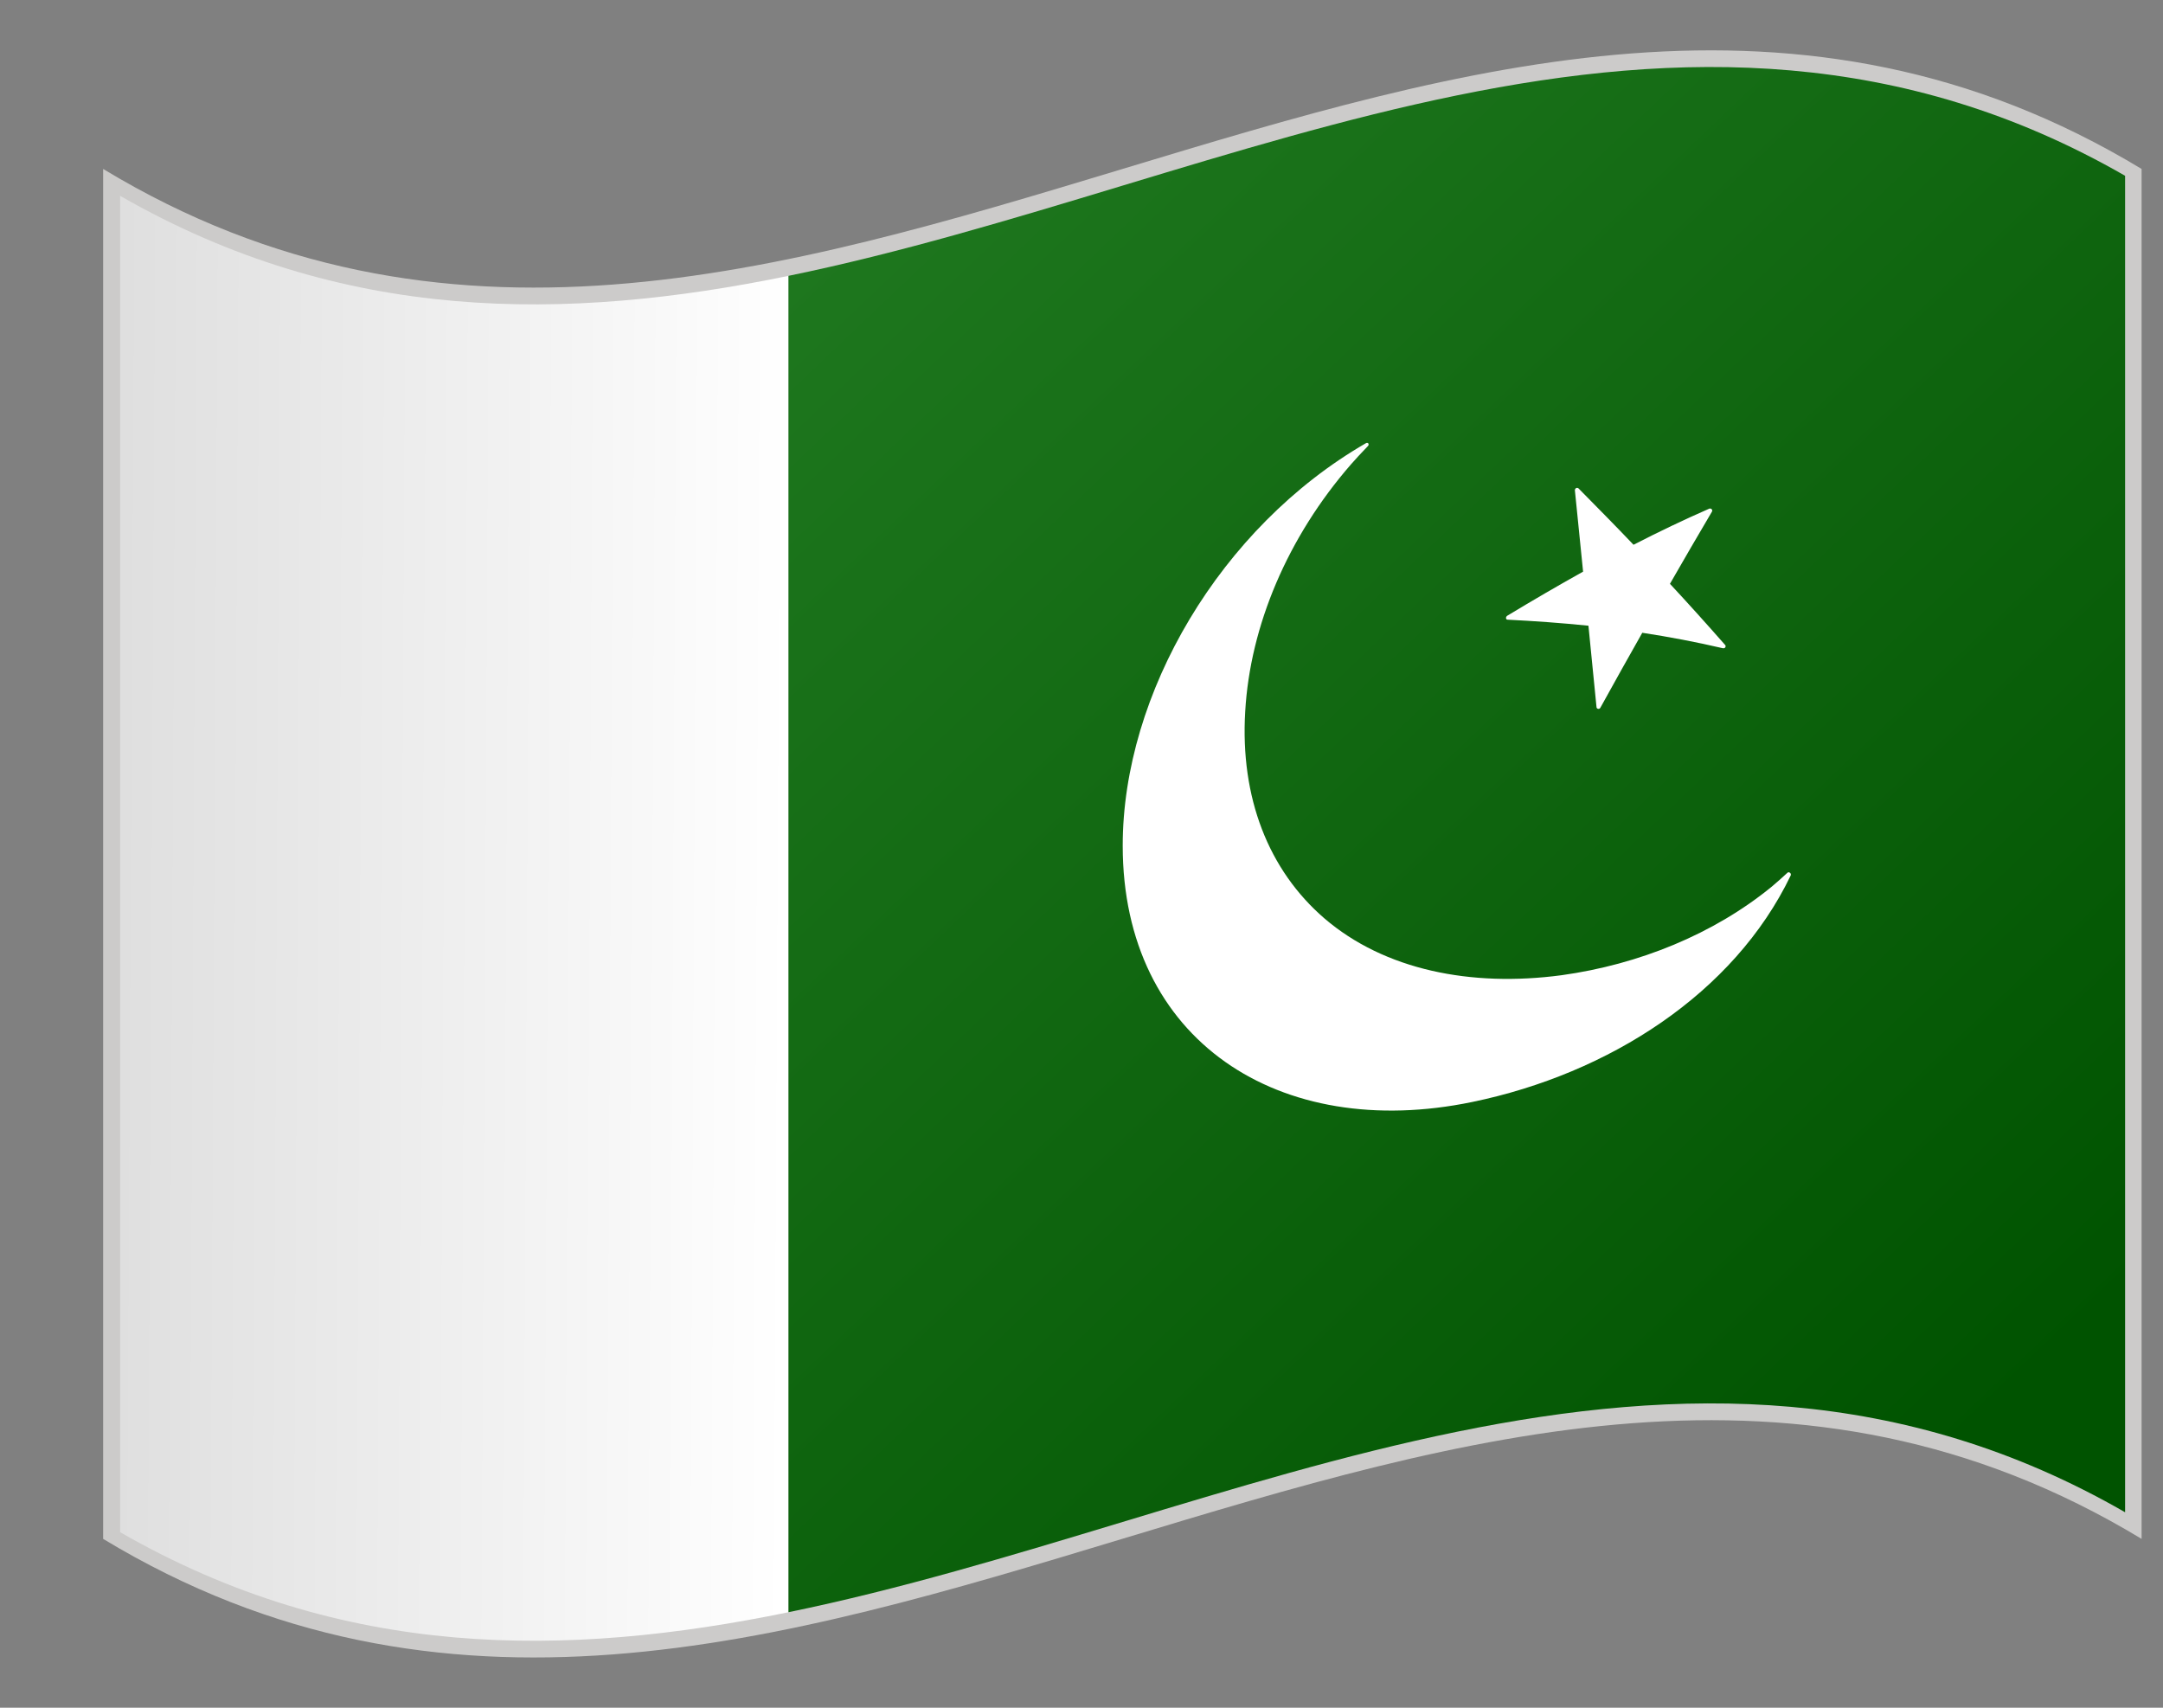 <svg width="19" height="15" viewBox="0 0 19 15" fill="none" xmlns="http://www.w3.org/2000/svg">
<rect x="0" y="0" width="19" height="15" fill="#808080" stroke="none"/>
<path d="M18.812 13.517C12.844 9.906 6.875 17.126 0.906 13.517C0.906 9.506 0.906 5.495 0.906 1.484C6.875 5.094 12.844 -2.125 18.812 1.484V13.517Z" fill="#CCCBCA"/>
<path d="M6.927 14.161C4.97 14.563 3.012 14.583 1.055 13.458C1.055 9.545 1.055 5.632 1.055 1.72C3.012 2.844 4.97 2.825 6.927 2.423V14.161Z" fill="url(#paint0_linear_107_6241)"/>
<path d="M6.926 2.423V14.161C10.839 13.358 14.753 11.031 18.667 13.283C18.667 9.37 18.667 5.458 18.667 1.544C14.753 -0.707 10.839 1.62 6.926 2.423Z" fill="url(#paint1_linear_107_6241)"/>
<path d="M15.723 7.666C15.716 7.66 15.707 7.66 15.701 7.666C15.649 7.715 15.605 7.752 15.562 7.789C15.053 8.205 14.396 8.472 13.716 8.566C12.921 8.672 12.162 8.52 11.634 8.067C11.142 7.643 10.893 7.005 10.938 6.25C10.981 5.497 11.311 4.718 11.866 4.08C11.909 4.031 11.956 3.98 12.015 3.919C12.022 3.913 12.024 3.903 12.02 3.896C12.016 3.889 12.007 3.888 11.998 3.893C10.72 4.631 9.862 6.093 9.862 7.428C9.862 9.139 11.239 10.031 12.934 9.679C14.133 9.431 15.232 8.726 15.73 7.689C15.733 7.682 15.731 7.671 15.723 7.666Z" fill="white"/>
<path d="M13.243 5.443C13.48 5.455 13.717 5.472 13.953 5.496C13.977 5.735 14.001 5.974 14.024 6.212C14.025 6.22 14.031 6.225 14.038 6.226C14.039 6.227 14.041 6.226 14.043 6.226C14.049 6.226 14.055 6.222 14.058 6.216C14.18 5.995 14.303 5.775 14.426 5.558C14.662 5.594 14.898 5.639 15.135 5.694C15.137 5.694 15.138 5.694 15.139 5.694H15.14C15.15 5.694 15.158 5.687 15.158 5.676C15.158 5.67 15.154 5.664 15.15 5.661C14.99 5.479 14.83 5.301 14.669 5.128C14.792 4.914 14.915 4.702 15.038 4.494C15.042 4.487 15.041 4.479 15.036 4.473C15.03 4.467 15.021 4.465 15.014 4.468C14.793 4.565 14.57 4.671 14.349 4.785C14.188 4.616 14.026 4.452 13.866 4.29C13.861 4.285 13.852 4.284 13.845 4.287C13.838 4.291 13.833 4.3 13.834 4.307C13.858 4.545 13.882 4.783 13.906 5.021C13.684 5.145 13.462 5.274 13.239 5.409C13.232 5.415 13.228 5.422 13.229 5.43C13.23 5.438 13.235 5.443 13.243 5.443Z" fill="white"/>
<defs>
<linearGradient id="paint0_linear_107_6241" x1="6.913" y1="9.387" x2="1.049" y2="9.355" gradientUnits="userSpaceOnUse">
<stop stop-color="white"/>
<stop offset="1" stop-color="#DFDFDF"/>
</linearGradient>
<linearGradient id="paint1_linear_107_6241" x1="6.912" y1="2.46" x2="16.965" y2="13.027" gradientUnits="userSpaceOnUse">
<stop stop-color="#1E771E"/>
<stop offset="1" stop-color="#005300"/>
</linearGradient>
</defs>
</svg>
